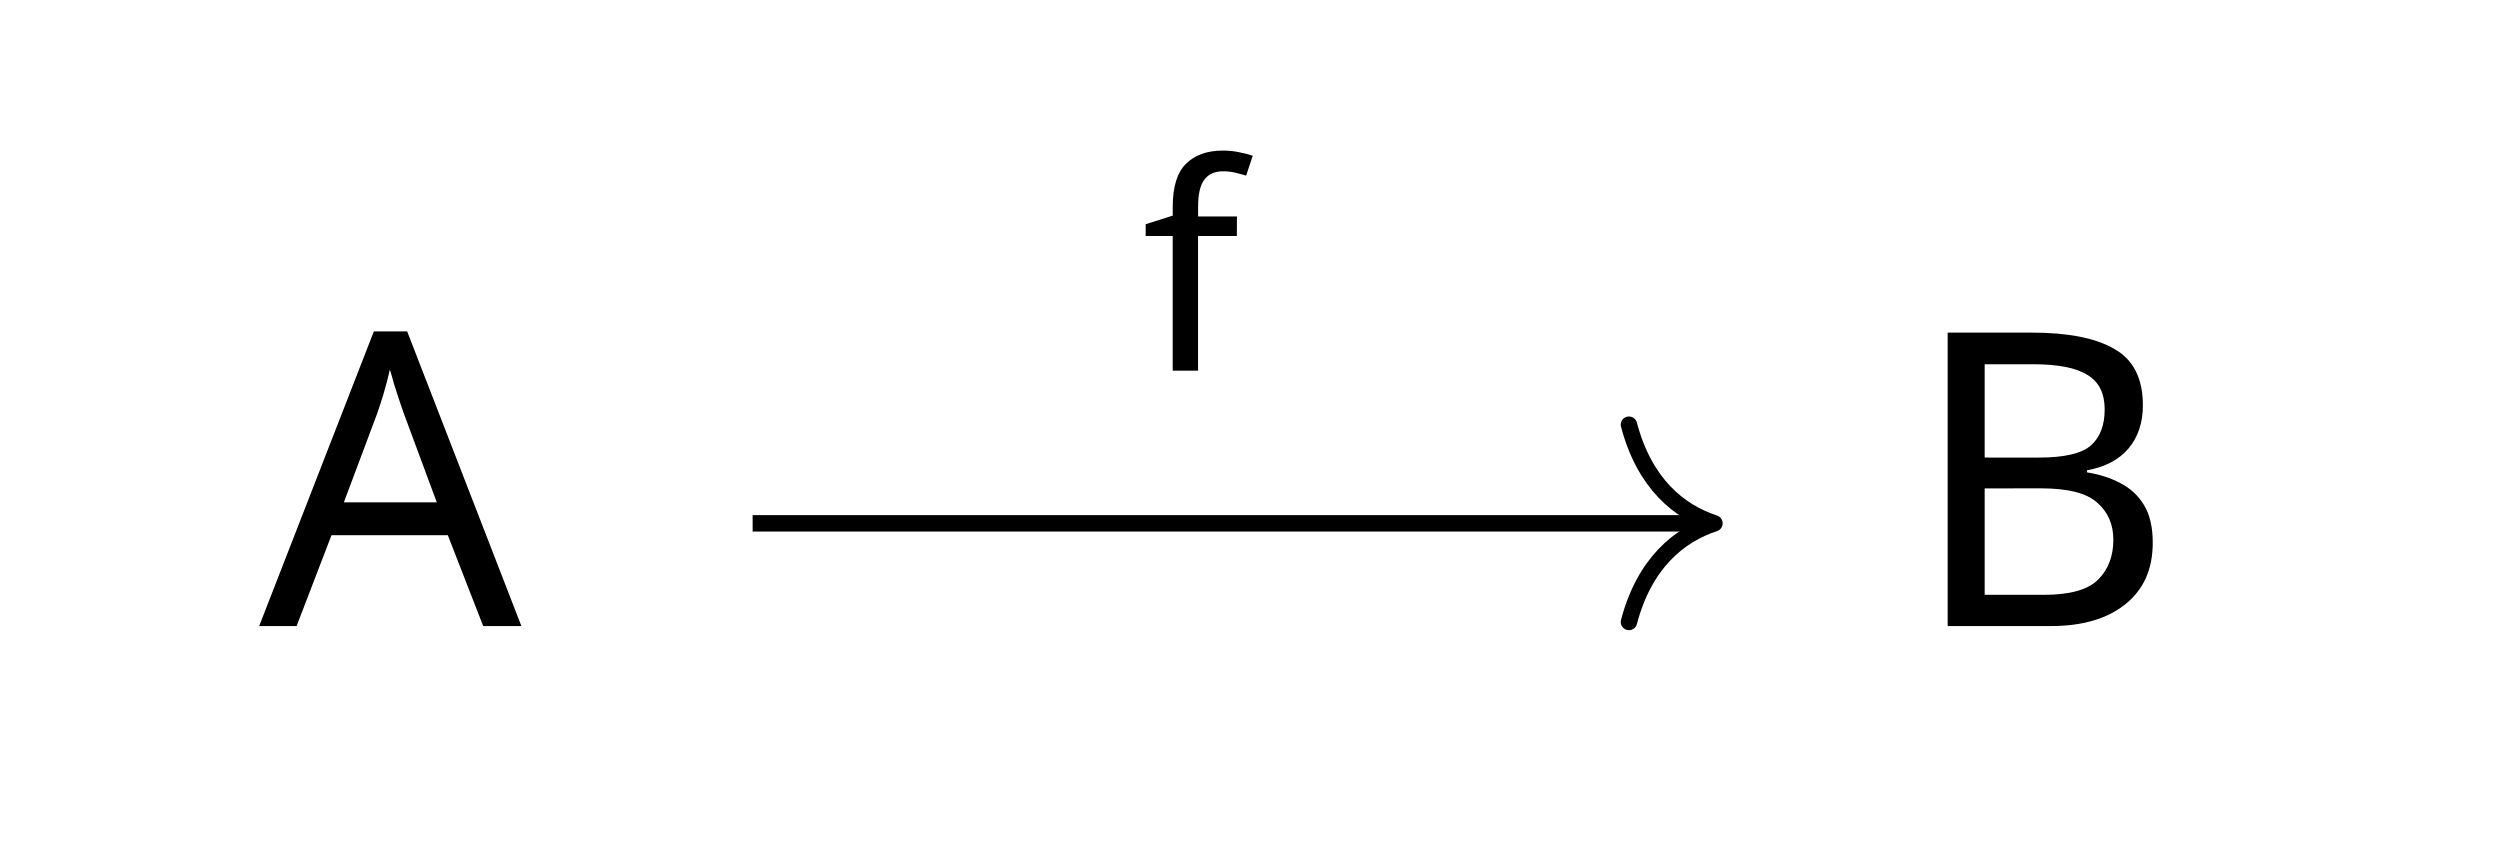 <?xml version="1.0" encoding="UTF-8" standalone="no"?>
<!-- Created with Inkscape (http://www.inkscape.org/) -->

<svg
   version="1.1"
   id="svg2"
   width="80.776"
   height="27.745"
   viewBox="0 0 80.776 27.745"
   xmlns="http://www.w3.org/2000/svg"
   xmlns:svg="http://www.w3.org/2000/svg">
  <defs
     id="defs6" />
  <g
     id="g8"
     transform="matrix(1.333,0,0,-1.333,0,27.745)">
    <g
       id="g10"
       transform="translate(30.291,9.042)">
      <g
         id="g12">
        <g
           id="g14">
          <g
             id="g16">
            <g
               id="g18"
               transform="translate(-28.298,-3.403)">
              <g
                 id="g20"
                 transform="translate(8.025)">
                <g
                   id="g22">
                  <g
                     id="g24">
                    <g
                       id="g26"
                       transform="translate(-3.736)">
                      <g
                         id="g28">
                        <g
                           id="g30"
                           transform="translate(-6.282,-5.639)">
                          <g
                             aria-label="A"
                             transform="matrix(1,0,0,-1,6.282,5.639)"
                             id="text34"
                             style="font-size:9.963px;font-family:CMMI10;-inkscape-font-specification:CMMI10">
                            <path
                               d="M 5.43,0 4.573,-2.202 H 1.753 L 0.907,0 H 0 L 2.78,-7.143 H 3.587 L 6.356,0 Z M 3.507,-5.151 q -0.03,-0.08 -0.1,-0.289 -0.07,-0.209 -0.139,-0.428 -0.06,-0.229 -0.1,-0.349 -0.07,0.309 -0.159,0.608 -0.09,0.289 -0.149,0.458 l -0.807,2.152 h 2.252 z"
                               id="path90" />
                          </g>
                          <g
                             id="g36"
                             transform="translate(6.282,5.639)" />
                        </g>
                      </g>
                      <g
                         id="g38"
                         transform="translate(3.736)" />
                    </g>
                  </g>
                </g>
                <g
                   id="g40"
                   transform="translate(40.253)">
                  <g
                     id="g42">
                    <g
                       id="g44">
                      <g
                         id="g46"
                         transform="translate(-4.028)">
                        <g
                           id="g48">
                          <g
                             id="g50"
                             transform="translate(-46.243,-5.639)">
                            <g
                               aria-label="B"
                               transform="matrix(1,0,0,-1,46.243,5.639)"
                               id="text54"
                               style="font-size:9.963px;font-family:CMMI10;-inkscape-font-specification:CMMI10">
                              <path
                                 d="m 2.999,-7.113 q 1.335,0 2.012,0.399 0.687,0.389 0.687,1.365 0,0.628 -0.349,1.046 -0.349,0.408 -1.006,0.528 v 0.05 q 0.448,0.07 0.807,0.259 0.369,0.189 0.578,0.538 0.209,0.349 0.209,0.907 0,0.966 -0.667,1.494 Q 4.613,0 3.467,0 H 0.966 v -7.113 z m 0.179,3.029 q 0.917,0 1.255,-0.289 0.339,-0.299 0.339,-0.877 0,-0.588 -0.418,-0.837 Q 3.945,-6.346 3.039,-6.346 H 1.863 v 2.262 z m -1.315,0.747 v 2.58 h 1.435 q 0.946,0 1.315,-0.369 0.369,-0.369 0.369,-0.966 0,-0.558 -0.389,-0.897 -0.379,-0.349 -1.365,-0.349 z"
                                 id="path93" />
                            </g>
                            <g
                               id="g56"
                               transform="translate(46.243,5.639)" />
                          </g>
                        </g>
                        <g
                           id="g58"
                           transform="translate(4.028)" />
                      </g>
                    </g>
                  </g>
                  <g
                     id="g60"
                     transform="translate(-48.278)" />
                </g>
              </g>
              <g
                 id="g62"
                 transform="translate(28.298,3.403)" />
            </g>
          </g>
          <g
             id="g64">
            <path
               d="M -12.048,-0.913 H 11.065"
               style="fill:none;stroke:#000000;stroke-width:0.398;stroke-linecap:butt;stroke-linejoin:miter;stroke-miterlimit:10;stroke-dasharray:none;stroke-opacity:1"
               id="path66" />
            <g
               id="g68"
               transform="translate(11.265,-0.913)">
              <g
                 id="g70">
                <path
                   d="M -2.072,2.391 C -1.694,0.956 -0.85,0.279 0,0 -0.85,-0.279 -1.694,-0.956 -2.072,-2.391"
                   style="fill:none;stroke:#000000;stroke-width:0.398;stroke-linecap:round;stroke-linejoin:round;stroke-miterlimit:10;stroke-dasharray:none;stroke-opacity:1"
                   id="path72" />
              </g>
            </g>
            <g
               id="g74">
              <g
                 id="g76"
                 transform="translate(-2.626,2.787)">
                <g
                   id="g78">
                  <g
                     id="g80"
                     transform="translate(-27.665,-11.829)">
                    <g
                       aria-label="f"
                       transform="matrix(1,0,0,-1,27.665,11.829)"
                       id="text84"
                       style="font-size:6.974px;font-family:CMMI7;-inkscape-font-specification:CMMI7">
                      <path
                         d="M 2.315,-3.264 H 1.374 V 0 H 0.76 V -3.264 H 0.105 v -0.286 l 0.656,-0.209 v -0.216 q 0,-0.725 0.321,-1.039 0.321,-0.321 0.893,-0.321 0.223,0 0.404,0.042 0.188,0.035 0.321,0.084 l -0.16,0.481 q -0.112,-0.035 -0.258,-0.07 -0.146,-0.035 -0.3,-0.035 -0.307,0 -0.46,0.209 -0.146,0.202 -0.146,0.642 v 0.244 h 0.941 z"
                         id="path96" />
                    </g>
                    <g
                       id="g86"
                       transform="translate(27.665,11.829)" />
                  </g>
                </g>
                <g
                   id="g88"
                   transform="translate(2.626,-2.787)" />
              </g>
            </g>
          </g>
        </g>
      </g>
    </g>
  </g>
</svg>
